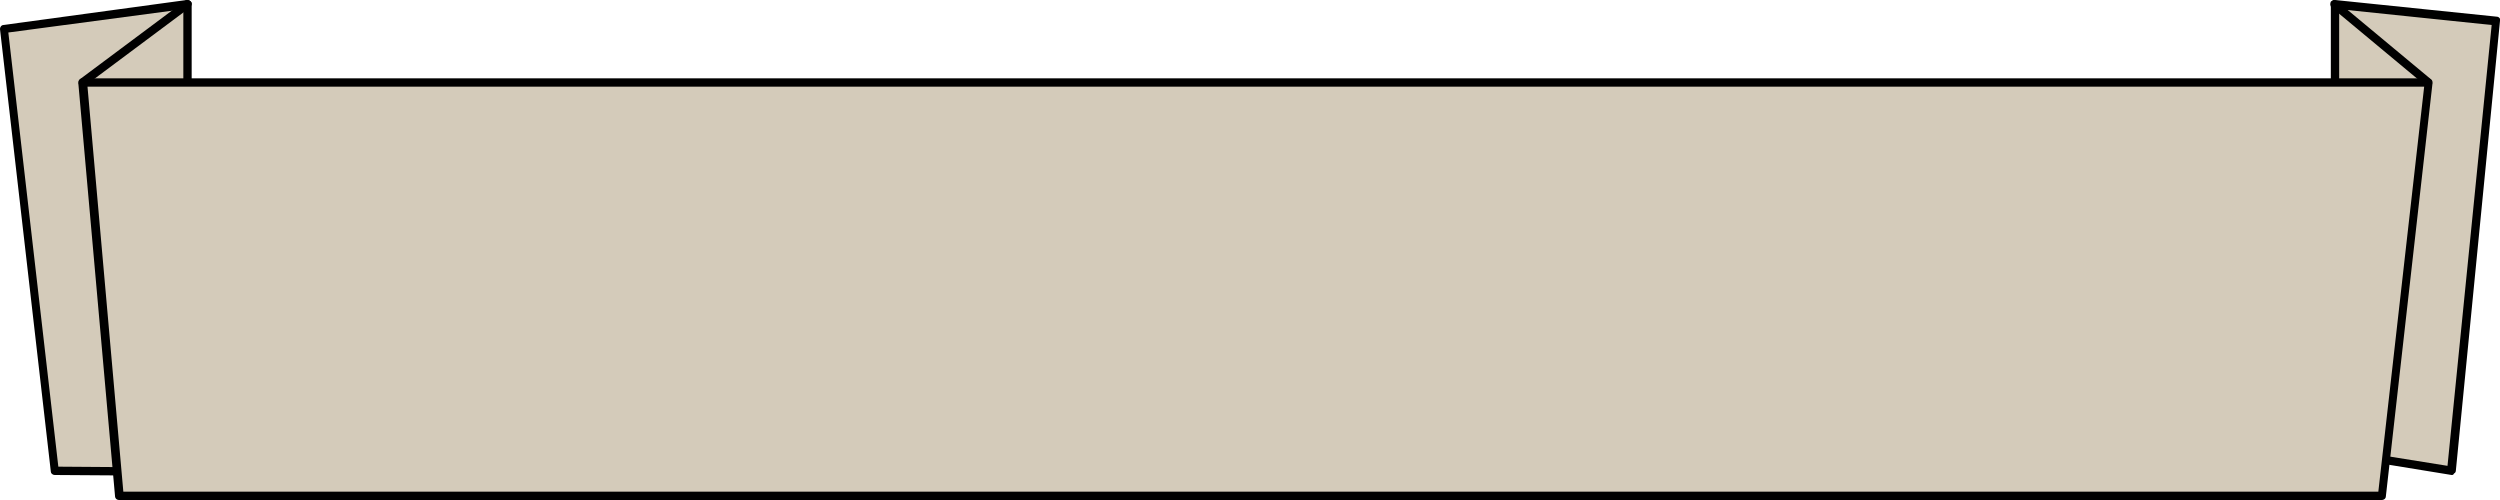 <?xml version="1.0" encoding="utf-8"?>
<!-- Generator: Adobe Illustrator 25.3.1, SVG Export Plug-In . SVG Version: 6.00 Build 0)  -->
<svg version="1.1" id="Camada_1" xmlns="http://www.w3.org/2000/svg" xmlns:xlink="http://www.w3.org/1999/xlink" x="0px" y="0px"
	 viewBox="0 0 300 60" style="enable-background:new 0 0 300 60;" xml:space="preserve">
<style type="text/css">
	.st0{fill:#D4CBBA;}
</style>
<g id="Camada_2_1_">
	<g id="Camada_1-2">
		<g>
			<g>
				<g>
					<polygon class="st0" points="0.5,3.5 6.6,56.5 21.5,56.6 22.5,9.9 22.5,0.5 					"/>
					<path d="M21.5,57.1C21.5,57.1,21.5,57.1,21.5,57.1L6.6,57c-0.3,0-0.5-0.2-0.5-0.4L0,3.5C0,3.2,0.2,3,0.4,3l22-3
						c0.1,0,0.3,0,0.4,0.1C23,0.2,23,0.4,23,0.5v9.4L22,56.6C21.9,56.9,21.7,57.1,21.5,57.1z M7,56L21,56.1l1-46.2V1.1L1,3.9L7,56z"
						/>
				</g>
				<g>
					<polygon class="st0" points="280.1,21.6 280.1,0.5 299.5,2.5 294.2,56.5 280.1,54.2 					"/>
					<path d="M294.2,57C294.2,57,294.1,57,294.2,57l-14.1-2.3c-0.2,0-0.4-0.2-0.4-0.5V0.5c0-0.1,0.1-0.3,0.2-0.4
						C279.9,0,280,0,280.2,0l19.4,2c0.3,0,0.5,0.3,0.4,0.5l-5.3,54c0,0.1-0.1,0.3-0.2,0.3C294.4,57,294.3,57,294.2,57z M280.6,53.8
						l13.1,2.1L299,3l-18.3-1.9V53.8z"/>
				</g>
				<g>
					<polygon class="st0" points="14.3,59.5 285.8,59.5 291.4,9.9 9.9,9.9 					"/>
					<path d="M285.8,60H14.3c-0.3,0-0.5-0.2-0.5-0.5L9.4,10c0-0.1,0-0.3,0.1-0.4c0.1-0.1,0.2-0.2,0.4-0.2h281.5
						c0.1,0,0.3,0.1,0.4,0.2c0.1,0.1,0.1,0.2,0.1,0.4l-5.6,49.6C286.3,59.8,286.1,60,285.8,60z M14.8,59h270.6l5.5-48.6H10.5
						L14.8,59z"/>
				</g>
			</g>
			<g>
				<path d="M9.9,10.4c-0.2,0-0.3-0.1-0.4-0.2C9.4,10,9.4,9.7,9.6,9.5l12.6-9.4c0.2-0.2,0.5-0.1,0.7,0.1c0.2,0.2,0.1,0.5-0.1,0.7
					l-12.6,9.4C10.1,10.4,10,10.4,9.9,10.4z"/>
			</g>
			<g>
				<path d="M291.4,10.4c-0.1,0-0.2,0-0.3-0.1l-11.3-9.4c-0.2-0.2-0.2-0.5-0.1-0.7c0.2-0.2,0.5-0.2,0.7-0.1l11.3,9.4
					c0.2,0.2,0.2,0.5,0.1,0.7C291.7,10.4,291.6,10.4,291.4,10.4z"/>
			</g>
		</g>
	</g>
</g>
</svg>

